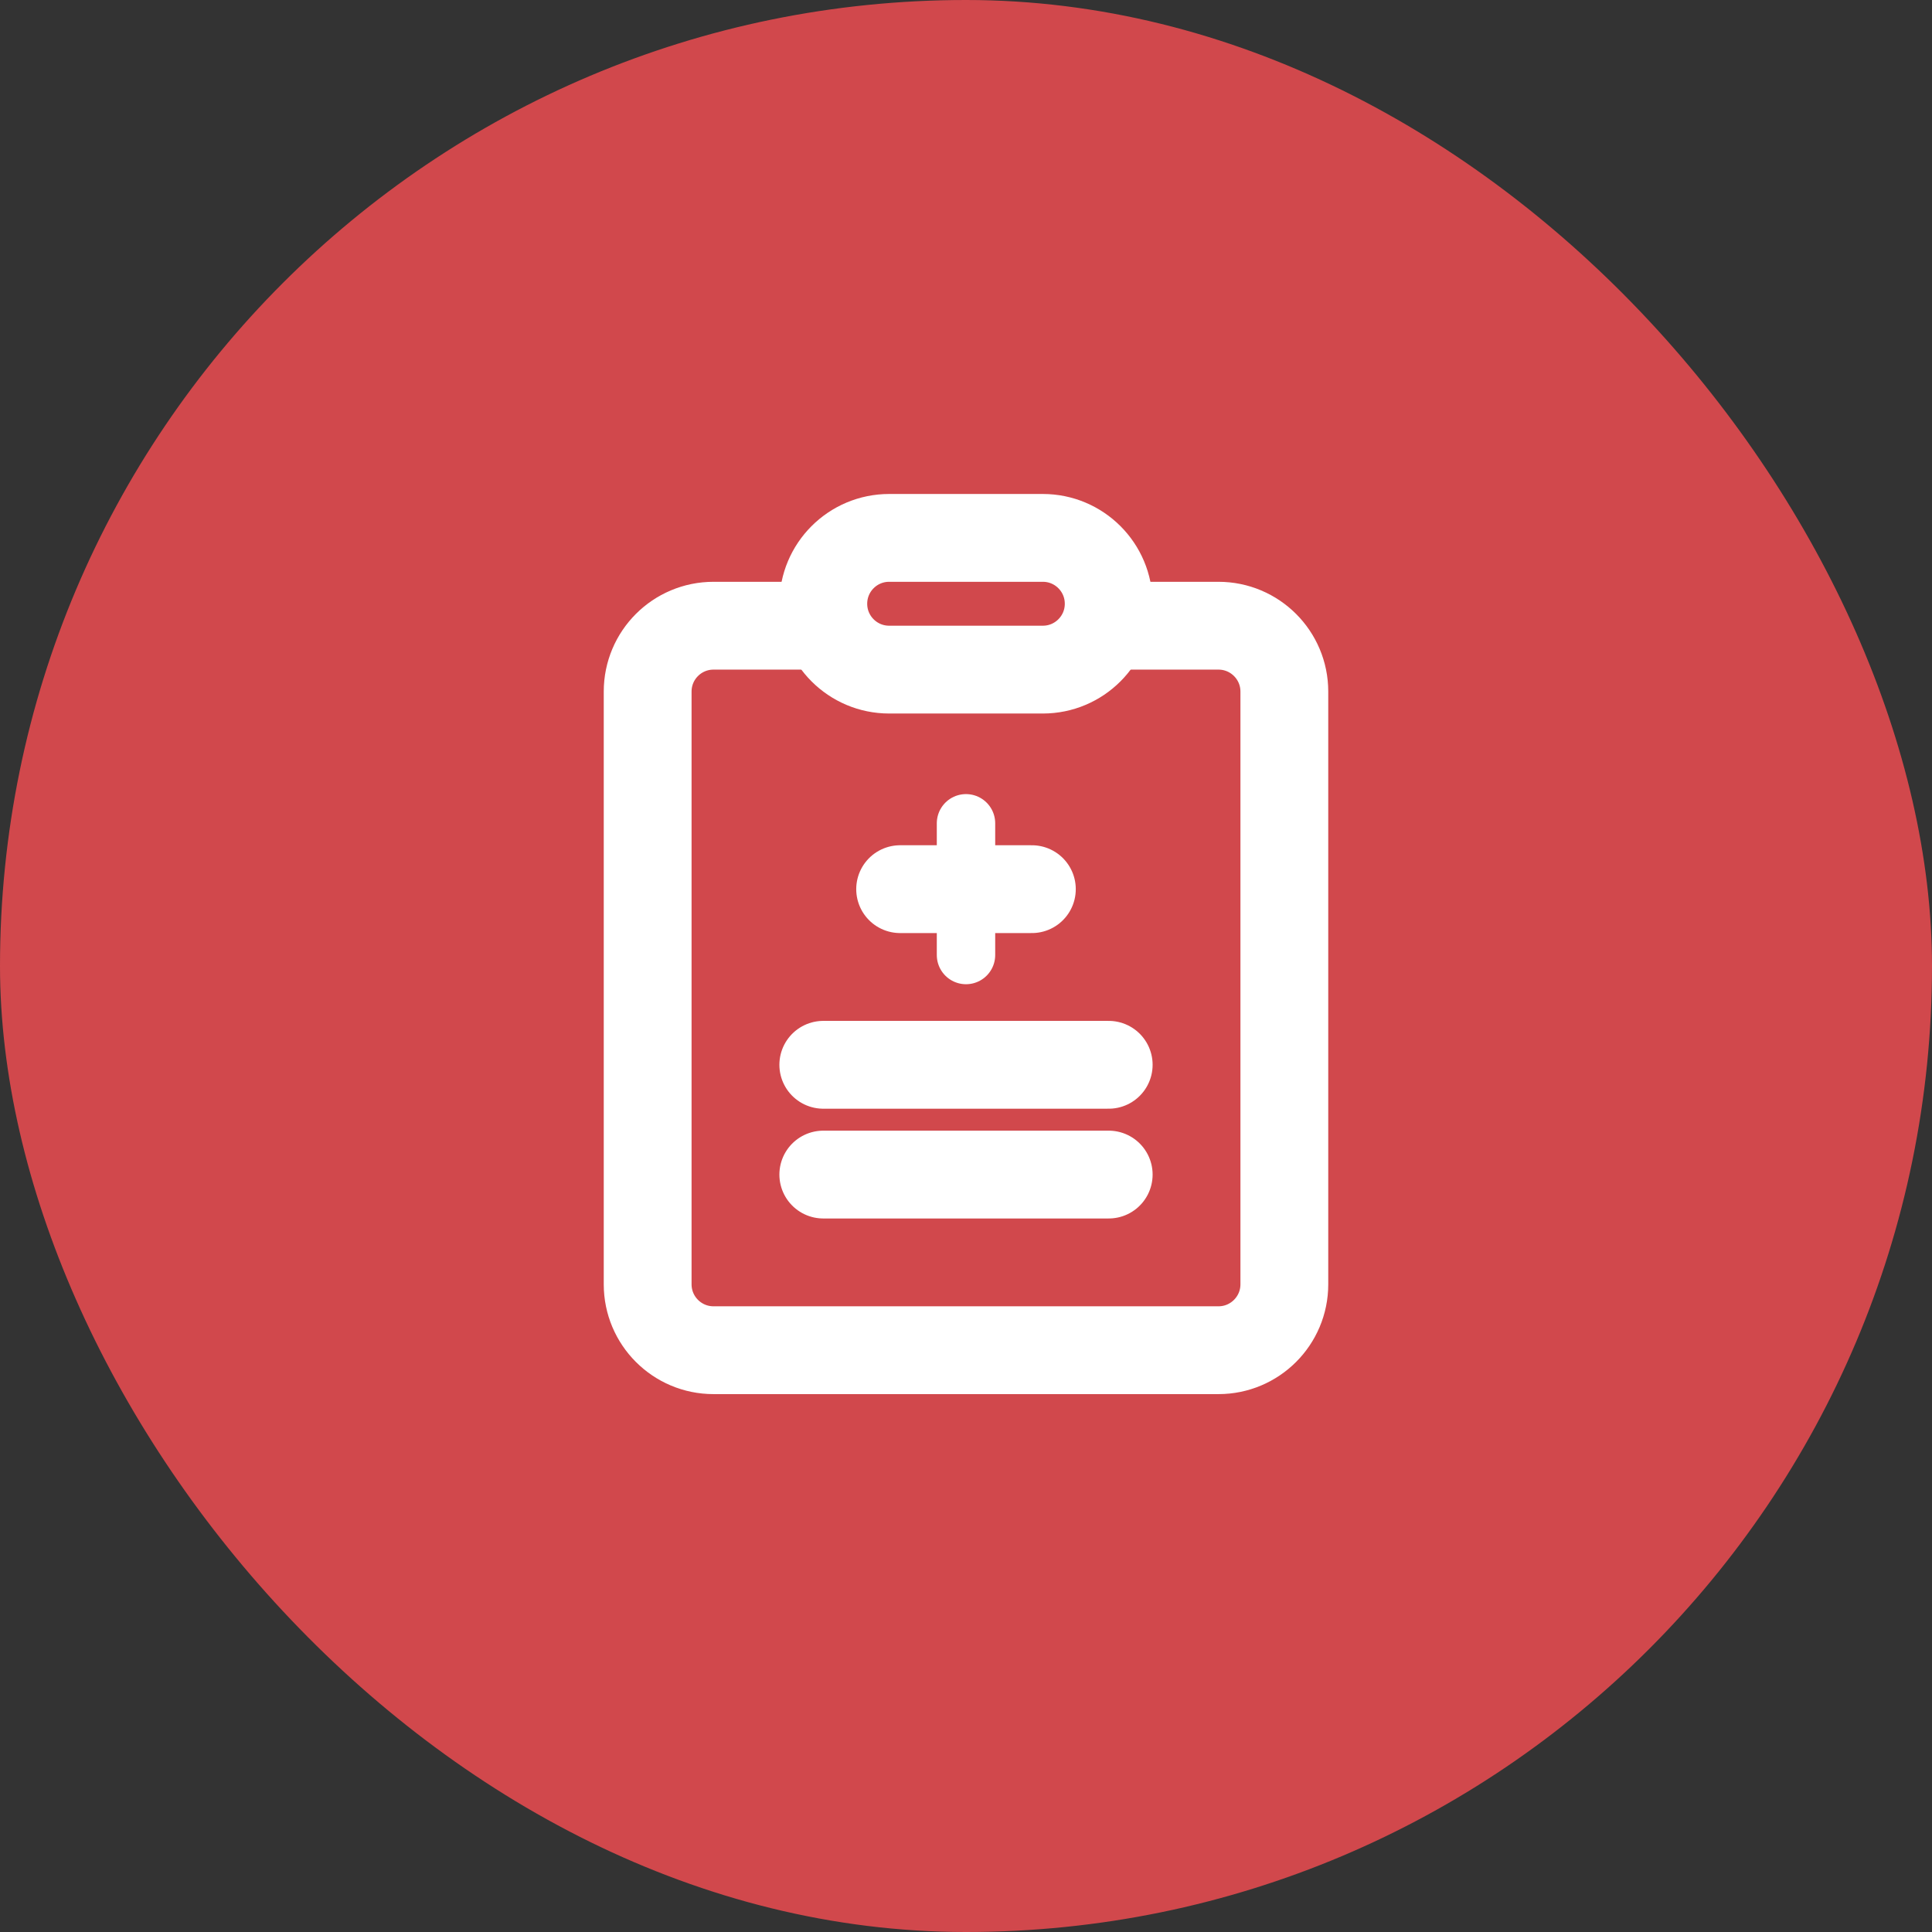 <svg width="44" height="44" viewBox="0 0 44 44" fill="none" xmlns="http://www.w3.org/2000/svg">
<rect x="0" y="0" width="44" height="44" fill="#333333" stroke="none"/>
<rect width="44" height="44" rx="22" fill="#d1484c"/>
<path d="M20.5 20.25H23.5" stroke="white" stroke-width="2" stroke-miterlimit="10" stroke-linecap="round" stroke-linejoin="round"/>
<path d="M22 18.75V21.75" stroke="white" stroke-width="1.33" stroke-miterlimit="10" stroke-linecap="round" stroke-linejoin="round"/>
<path d="M18.75 24.25H25.25" stroke="white" stroke-width="2" stroke-miterlimit="10" stroke-linecap="round" stroke-linejoin="round"/>
<path d="M18.75 26.75H25.25" stroke="white" stroke-width="2" stroke-miterlimit="10" stroke-linecap="round" stroke-linejoin="round"/>
<path d="M25.25 14.25H27.75C28.578 14.25 29.25 14.921 29.25 15.75V29.25C29.25 30.078 28.578 30.75 27.75 30.75H16.25C15.421 30.75 14.75 30.078 14.75 29.25V15.75C14.75 14.921 15.421 14.25 16.25 14.25H18.75" stroke="white" stroke-width="2" stroke-miterlimit="10" stroke-linecap="round" stroke-linejoin="round"/>
<path d="M23.75 12.25C23.364 12.25 20.524 12.25 20.25 12.25C19.422 12.25 18.75 12.921 18.75 13.75C18.75 14.579 19.422 15.25 20.25 15.25C20.524 15.25 23.364 15.25 23.75 15.25C24.578 15.25 25.25 14.579 25.25 13.75C25.25 12.921 24.578 12.25 23.75 12.25Z" stroke="white" stroke-width="2" stroke-miterlimit="10" stroke-linecap="round" stroke-linejoin="round"/>
</svg>

